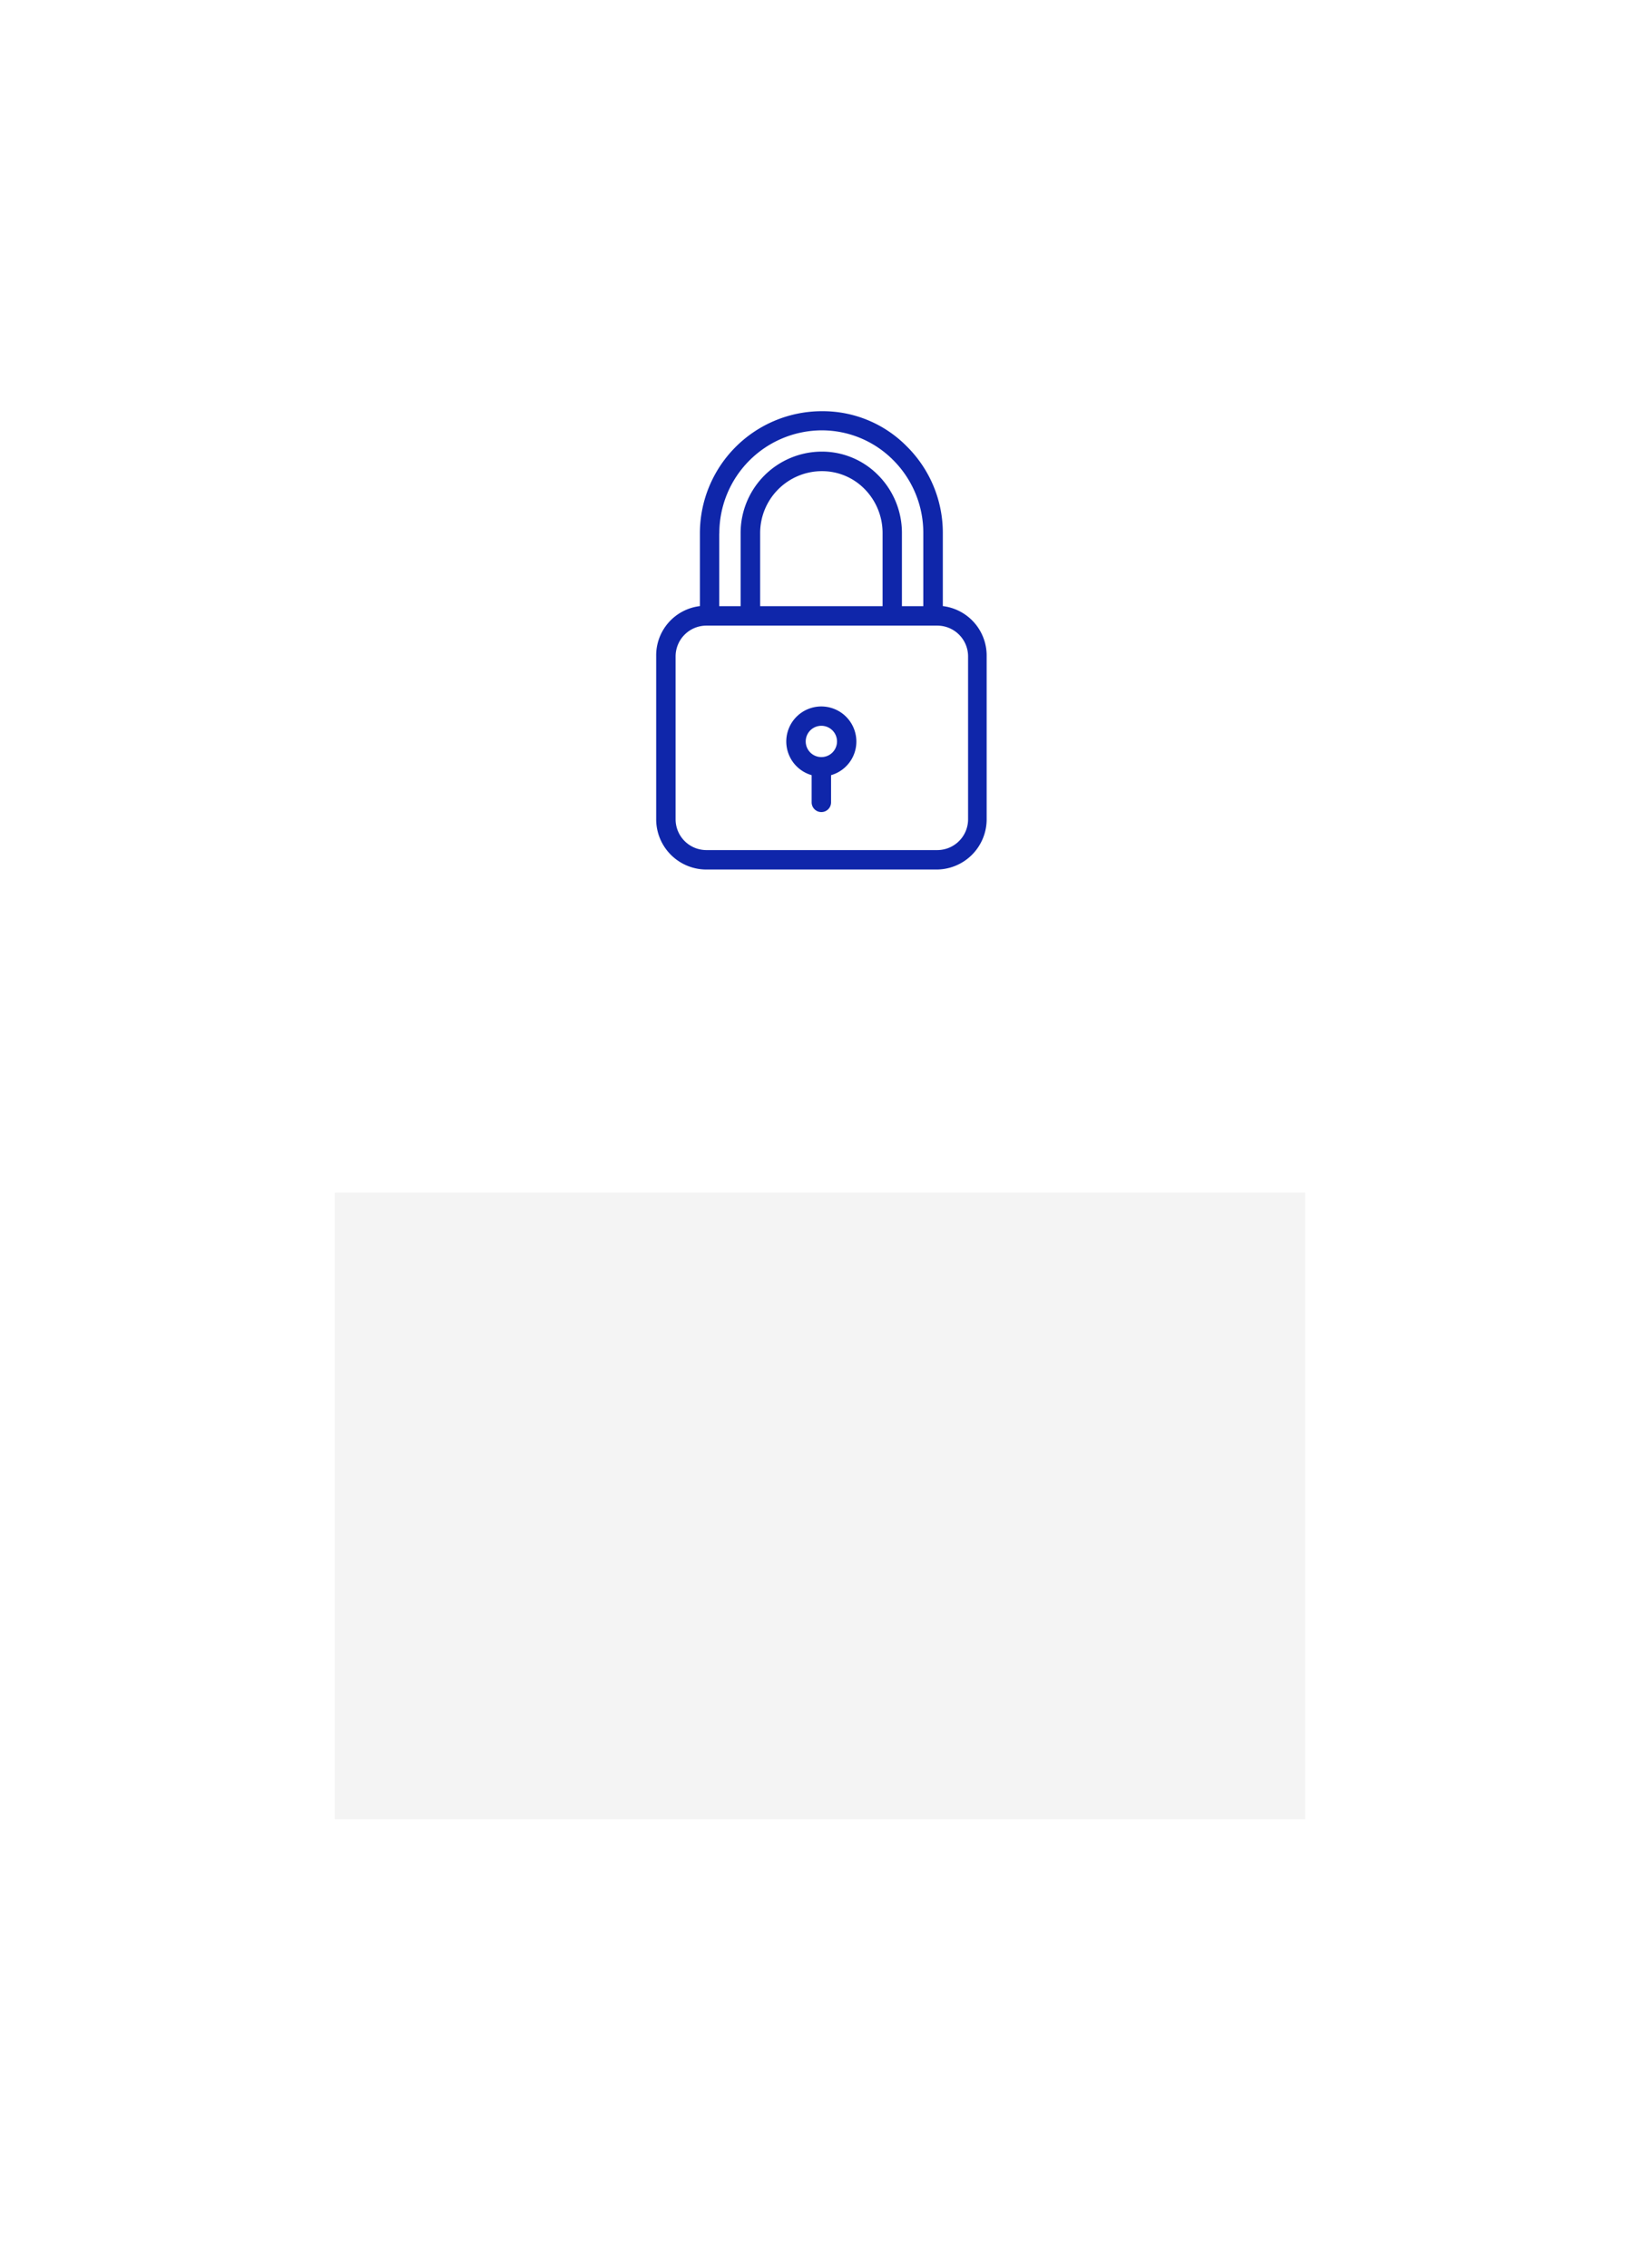 <svg xmlns="http://www.w3.org/2000/svg" xmlns:xlink="http://www.w3.org/1999/xlink" width="387.625" height="537.424" viewBox="0 0 387.625 537.424">
  <defs>
    <filter id="Path_290" x="12.763" y="243.65" width="362.292" height="293.773" filterUnits="userSpaceOnUse">
      <feOffset dy="3" input="SourceAlpha"/>
      <feGaussianBlur stdDeviation="11" result="blur"/>
      <feFlood flood-opacity="0.161"/>
      <feComposite operator="in" in2="blur"/>
      <feComposite in="SourceGraphic"/>
    </filter>
  </defs>
  <g id="Group_531" data-name="Group 531" transform="translate(-892 -185.669)">
    <path id="Path_295" data-name="Path 295" d="M8907.4,234.942,9094.611,418.9h-39.267v205.9H8754.9V418.9h-39.909Z" transform="translate(-7818.986 -45.273)" fill="none" stroke="#fff" stroke-linejoin="round" stroke-width="8"/>
    <g id="Group_459" data-name="Group 459" transform="translate(937.763 459.319)">
      <g id="laptop_1_" data-name="laptop (1)" transform="translate(0 0)">
        <g id="Group_453" data-name="Group 453">
          <g id="Group_452" data-name="Group 452">
            <g transform="matrix(1, 0, 0, 1, -45.76, -273.65)" filter="url(#Path_290)">
              <path id="Path_290-2" data-name="Path 290" d="M296.278,265.715c0-.043,0-.086-.006-.13a4.249,4.249,0,0,0-.076-.505c0-.016-.009-.032-.013-.049a4.2,4.2,0,0,0-.126-.444c-.013-.039-.028-.076-.042-.115q-.073-.2-.164-.384c-.01-.022-.017-.045-.028-.066L272.61,218.238V67.6a8.411,8.411,0,0,0-8.4-8.4H32.083a8.411,8.411,0,0,0-8.4,8.4V218.236L.469,264.022c-.011.022-.018.045-.028.067-.061.124-.115.252-.164.383-.014.038-.029.076-.042.115a4.408,4.408,0,0,0-.126.446c0,.016-.009.031-.012.047a4.276,4.276,0,0,0-.076.506c0,.043,0,.086-.006.129-.006.09-.014.179-.014.271V277a9.99,9.99,0,0,0,9.979,9.979H286.313A9.99,9.99,0,0,0,296.292,277v-11.01C296.292,265.894,296.284,265.8,296.278,265.715ZM32.362,67.883H263.93V214.934H32.362ZM30.688,223.614H265.6l19.281,38.03H189.527l-4.786-17.355a8.2,8.2,0,0,0-7.879-6H119.429a8.2,8.2,0,0,0-7.879,6l-4.786,17.355H11.407Zm149.835,38.031H115.769l4.047-14.675h56.66Zm107.089,15.35a1.3,1.3,0,0,1-1.3,1.3H9.979a1.3,1.3,0,0,1-1.3-1.3v-6.67H287.612Z" transform="translate(45.76 214.45)" fill="#fff"/>
            </g>
          </g>
        </g>
        <g id="Group_455" data-name="Group 455" transform="translate(41.622 89.44)">
          <g id="Group_454" data-name="Group 454">
            <path id="Path_291" data-name="Path 291" d="M280.632,213.756a4.34,4.34,0,0,0-4.34,4.34v44.013H80.6V218.1a4.34,4.34,0,0,0-8.68,0v45.887a6.813,6.813,0,0,0,6.806,6.806H278.167a6.813,6.813,0,0,0,6.806-6.806V218.1A4.341,4.341,0,0,0,280.632,213.756Z" transform="translate(-71.923 -213.756)" fill="#fff"/>
          </g>
        </g>
        <g id="Group_457" data-name="Group 457" transform="translate(41.622 17.941)">
          <g id="Group_456" data-name="Group 456">
            <path id="Path_292" data-name="Path 292" d="M278.166,90.2H78.729a6.813,6.813,0,0,0-6.806,6.806V142.9a4.34,4.34,0,1,0,8.68,0V98.883H276.292V142.9a4.34,4.34,0,1,0,8.68,0V97.009A6.813,6.813,0,0,0,278.166,90.2Z" transform="translate(-71.923 -90.203)" fill="#fff"/>
          </g>
        </g>
      </g>
      <rect id="Rectangle_2283" data-name="Rectangle 2283" width="229.919" height="148.489" transform="translate(33.548 8.942)" fill="#f4f4f4"/>
    </g>
    <g id="Group_461" data-name="Group 461" transform="translate(1047.472 283.103)">
      <g id="Group_460" data-name="Group 460" transform="translate(0)">
        <path id="Path_293" data-name="Path 293" d="M133.715,46.182v-17.2a28.836,28.836,0,0,0-8.61-20.72A27.917,27.917,0,0,0,105.283,0h-.368A28.917,28.917,0,0,0,76.16,28.985v17.2A11.743,11.743,0,0,0,65.8,57.993V96.624A11.9,11.9,0,0,0,77.61,108.6h54.677A11.9,11.9,0,0,0,144.1,96.624V57.993A11.8,11.8,0,0,0,133.715,46.182Zm-52.974-17.2h.023A24.363,24.363,0,0,1,104.938,4.535h.023a23.846,23.846,0,0,1,16.9,6.953,24.379,24.379,0,0,1,7.229,17.5V46.205h-5.065V28.985a19.4,19.4,0,0,0-5.732-13.928A18.665,18.665,0,0,0,105.1,9.577h-.138A19.278,19.278,0,0,0,85.806,28.962V46.205H80.741V28.985Zm38.7,0V46.205H90.434V28.985a14.661,14.661,0,0,1,14.55-14.78h.138a14.119,14.119,0,0,1,9.969,4.144A14.84,14.84,0,0,1,119.441,28.985ZM139.7,96.693h0a7.3,7.3,0,0,1-7.3,7.3H77.7a7.3,7.3,0,0,1-7.3-7.3V58.108a7.3,7.3,0,0,1,7.3-7.3h54.7a7.3,7.3,0,0,1,7.3,7.3Z" transform="translate(-65.8 0)" fill="#0f26aa"/>
      </g>
    </g>
    <g id="Group_463" data-name="Group 463" transform="translate(1078.298 353.066)">
      <g id="Group_462" data-name="Group 462">
        <path id="Path_294" data-name="Path 294" d="M215.977,309.909a8.3,8.3,0,1,0-10.268,10.268v6.446a2.3,2.3,0,1,0,4.6,0v-6.446A8.278,8.278,0,0,0,215.977,309.909Zm-7.966,5.986a3.707,3.707,0,1,1,3.707-3.707A3.7,3.7,0,0,1,208.011,315.895Z" transform="translate(-199.7 -303.9)" fill="#0f26aa"/>
      </g>
    </g>
  </g>
</svg>
